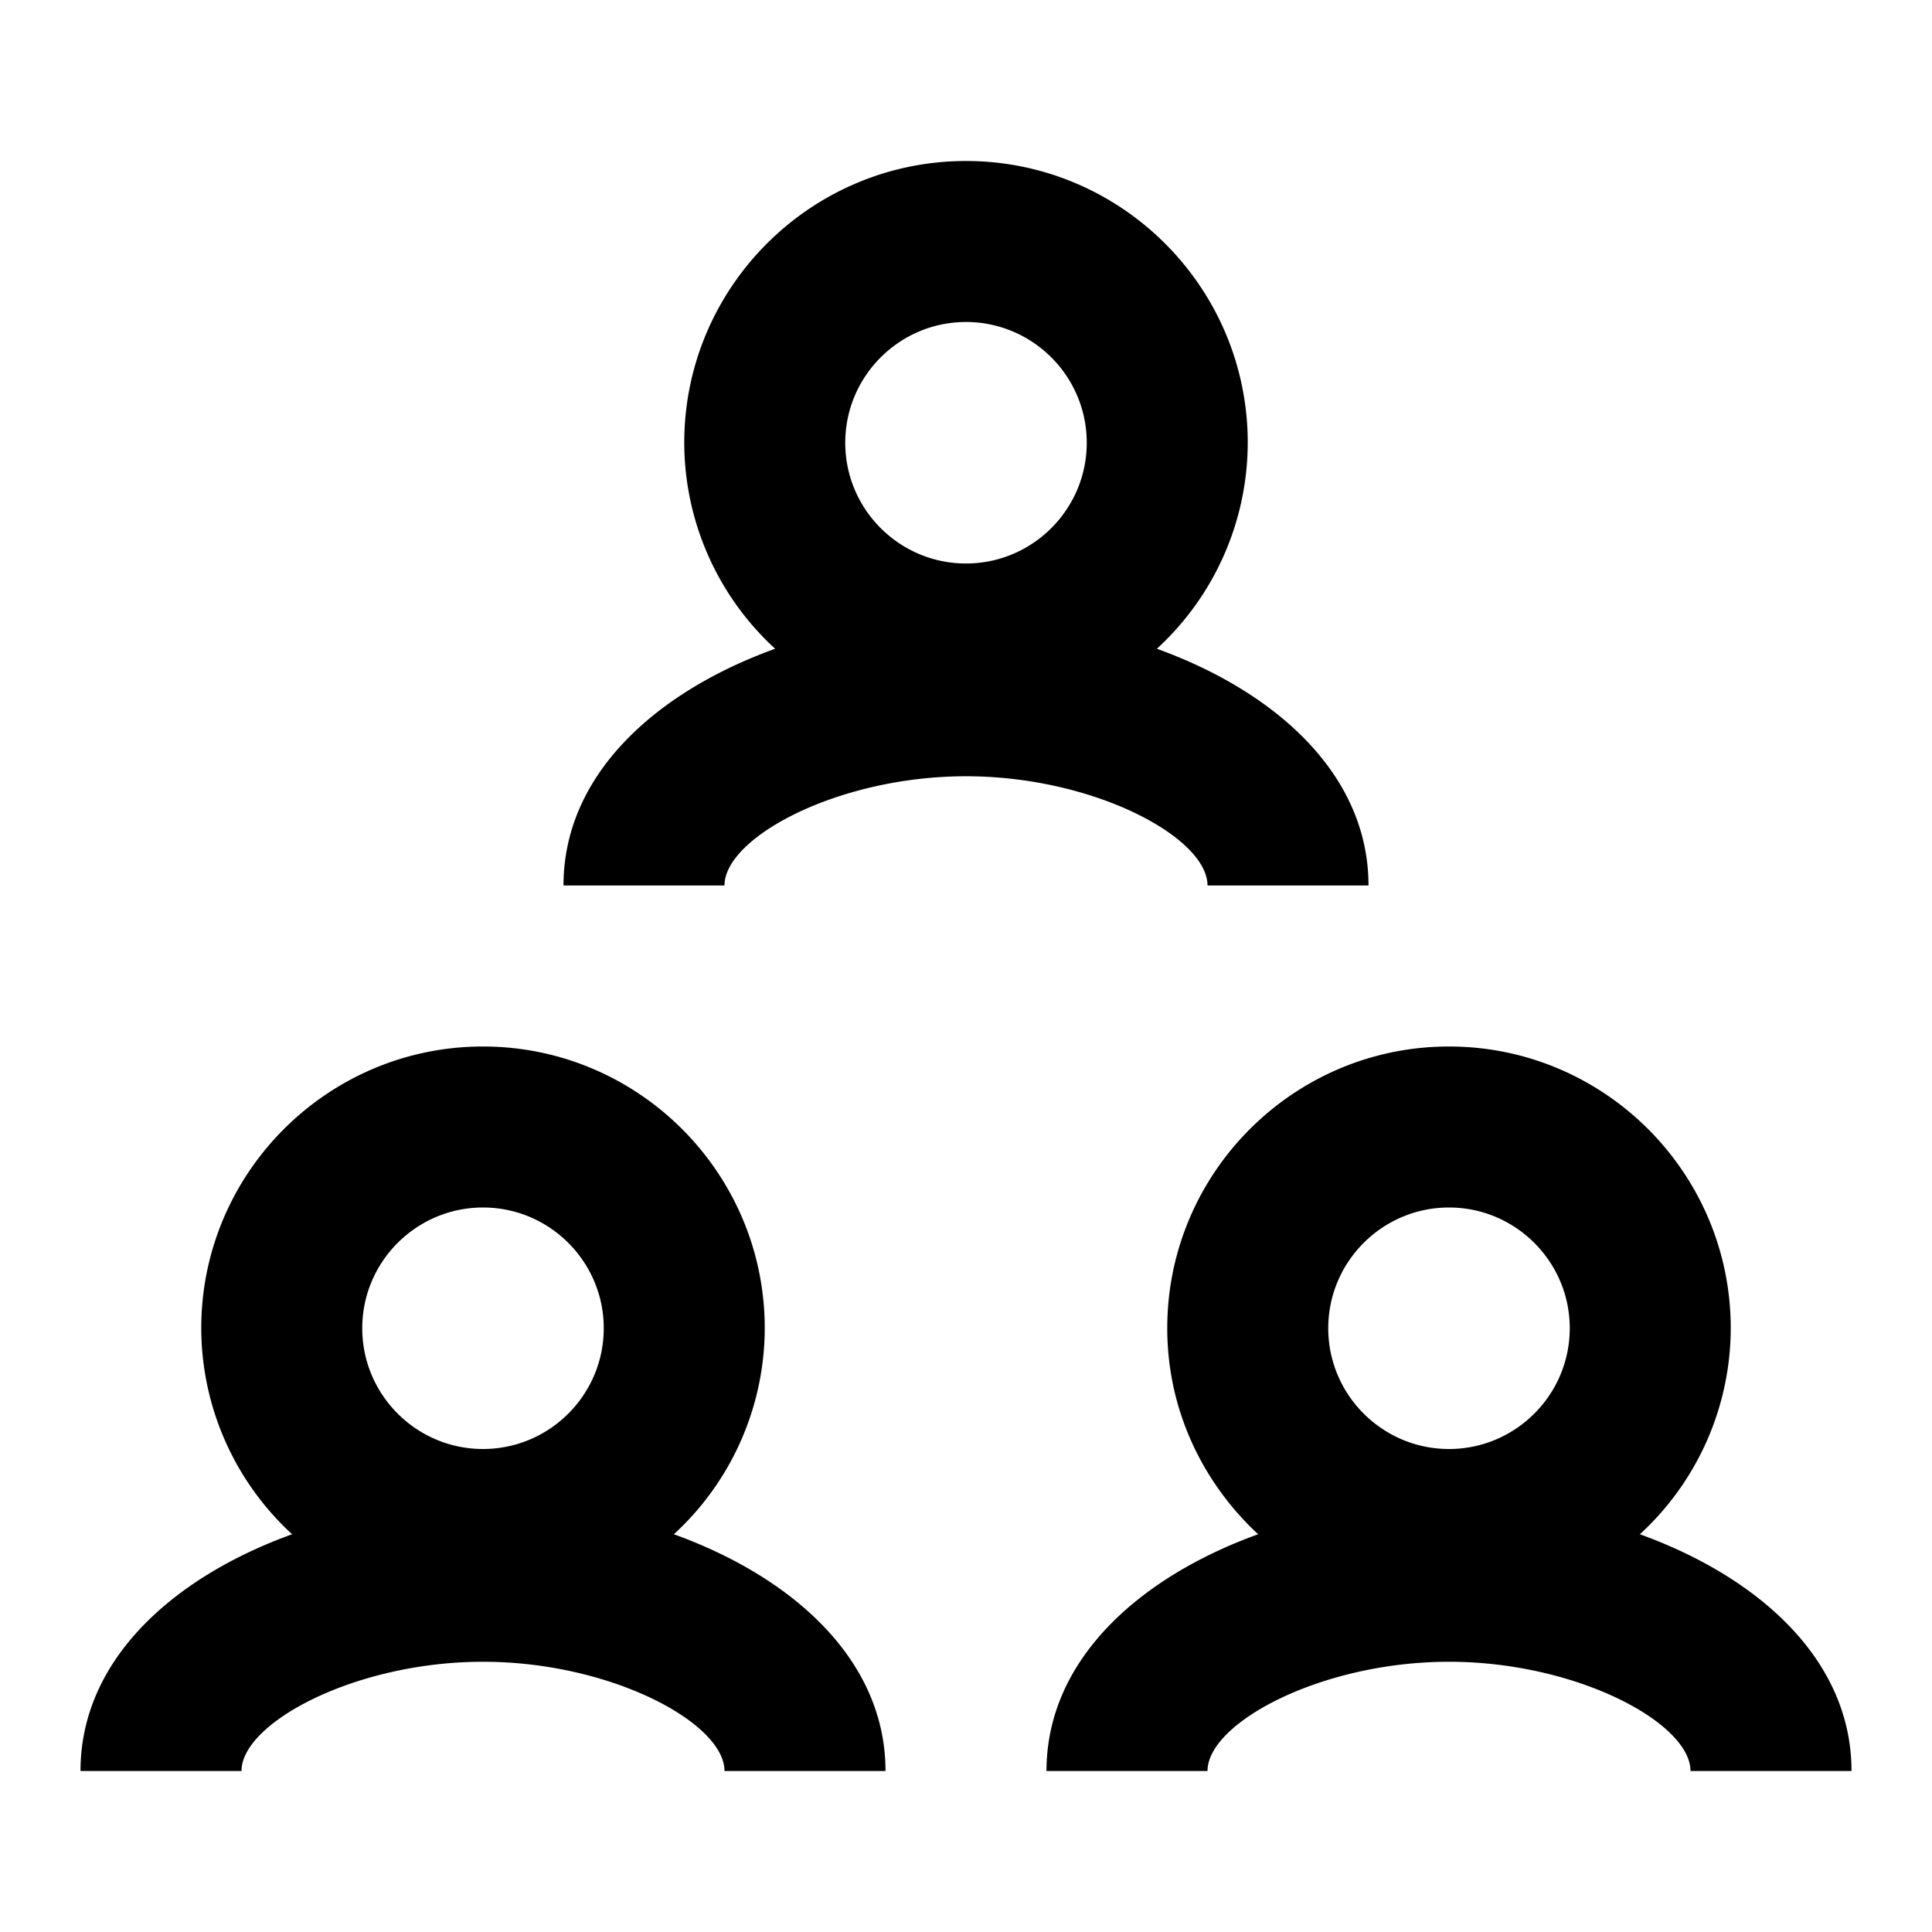<svg aria-label="people icon" viewBox="0 0 24 24"><path d="M20.371 19.059A3.483 3.483 0 0021.5 16.5c0-1.93-1.57-3.5-3.5-3.5s-3.5 1.57-3.5 3.5c0 1.013.439 1.918 1.129 2.559C14.151 19.593 13 20.62 13 22h2c0-.598 1.413-1.357 3-1.357s3 .76 3 1.357h2c0-1.38-1.151-2.407-2.629-2.941zM18 15c.827 0 1.5.673 1.5 1.5S18.827 18 18 18s-1.5-.673-1.5-1.5.673-1.5 1.5-1.5zm-9.629 4.059C9.849 19.593 11 20.62 11 22H9c0-.598-1.413-1.357-3-1.357S3 21.402 3 22H1c0-1.38 1.151-2.407 2.629-2.941A3.483 3.483 0 012.5 16.5C2.5 14.57 4.07 13 6 13s3.5 1.57 3.5 3.5a3.483 3.483 0 01-1.129 2.559zM6 15c-.827 0-1.5.673-1.5 1.5S5.173 18 6 18s1.5-.673 1.5-1.5S6.827 15 6 15zm9-4c0-.598-1.413-1.357-3-1.357S9 10.402 9 11H7c0-1.38 1.151-2.407 2.629-2.941A3.481 3.481 0 018.5 5.5C8.5 3.57 10.07 2 12 2s3.5 1.57 3.5 3.5a3.481 3.481 0 01-1.129 2.559C15.849 8.593 17 9.62 17 11h-2zm-3-7c-.827 0-1.5.673-1.5 1.5S11.173 7 12 7s1.5-.673 1.5-1.5S12.827 4 12 4z"/></svg>